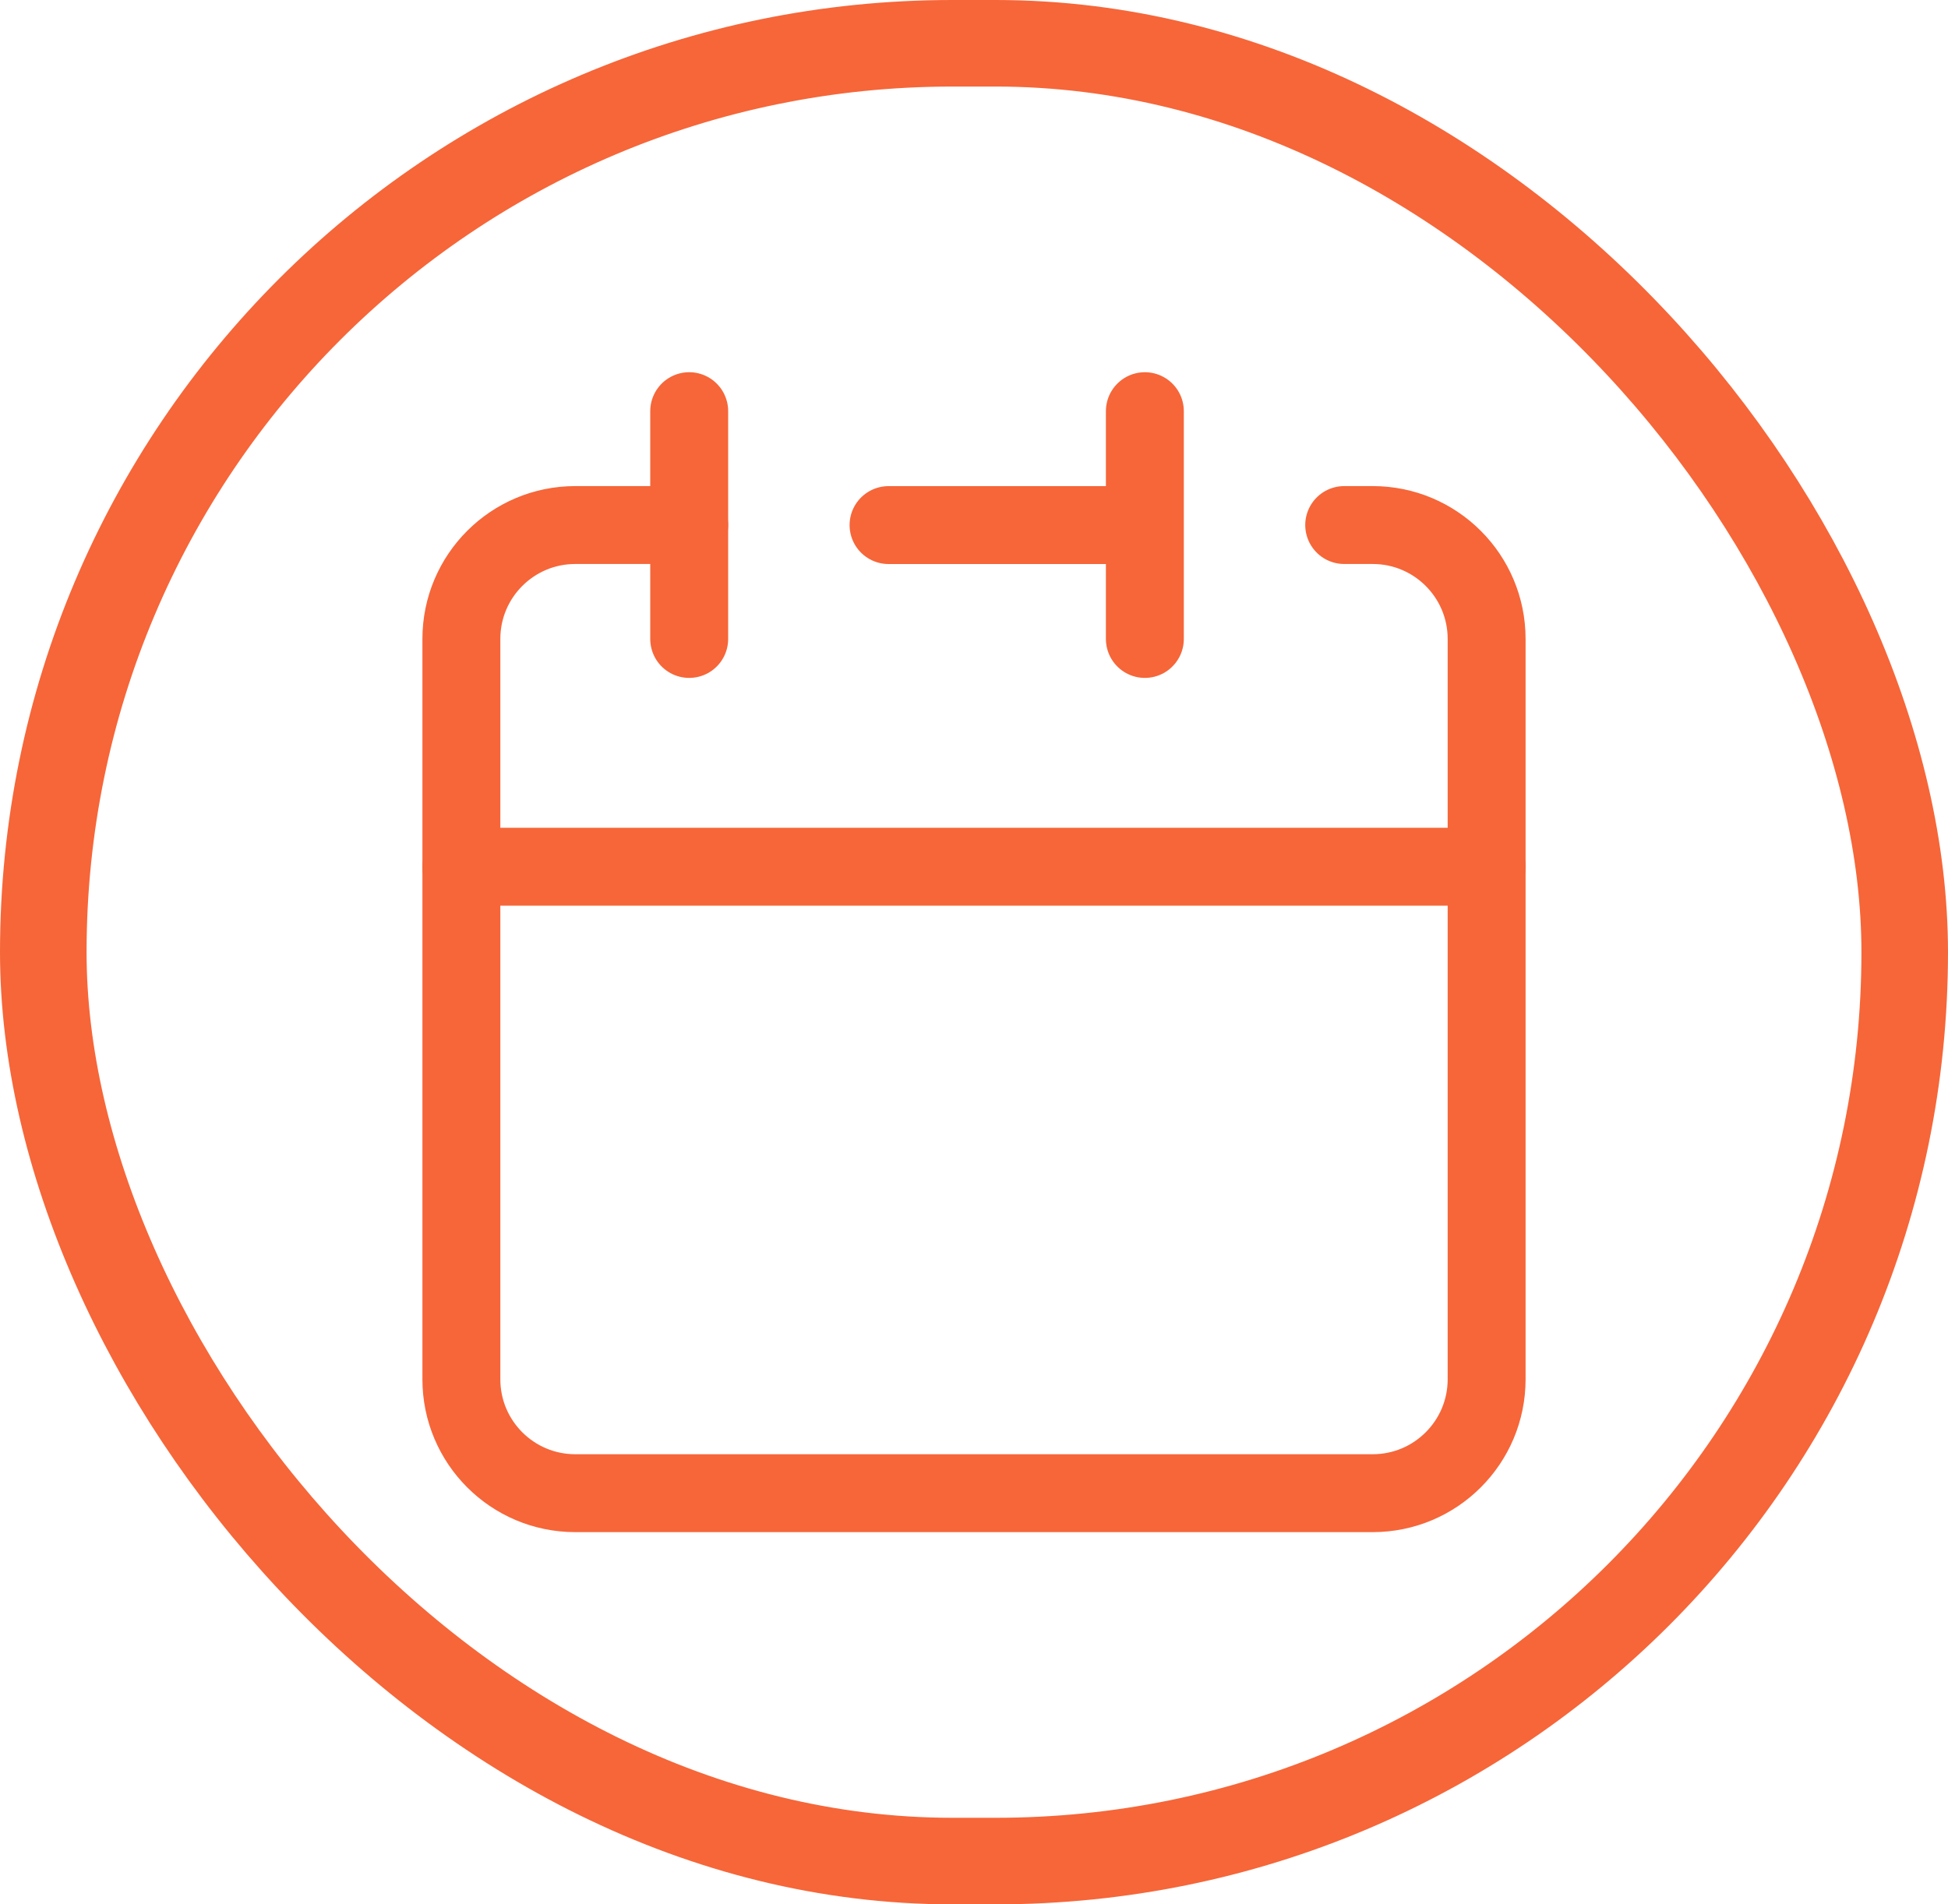 <svg width="45" height="44" viewBox="0 0 45 44" fill="none" xmlns="http://www.w3.org/2000/svg">
<rect x="1" y="1" width="43" height="42" rx="21" stroke="#F66639" stroke-width="2"/>
<path d="M26.447 12.132V9.5M26.447 12.132V14.763M26.447 12.132H20.526M10.658 20.026V31.868C10.658 33.322 11.836 34.5 13.29 34.5H31.71C33.164 34.5 34.342 33.322 34.342 31.868V20.026H10.658Z" stroke="#F66639" stroke-width="1.8" stroke-linecap="round" stroke-linejoin="round"/>
<path d="M10.658 20.026V14.763C10.658 13.309 11.836 12.131 13.29 12.131H15.921" stroke="#F66639" stroke-width="1.8" stroke-linecap="round" stroke-linejoin="round"/>
<path d="M15.921 9.5V14.763" stroke="#F66639" stroke-width="1.8" stroke-linecap="round" stroke-linejoin="round"/>
<path d="M34.342 20.026V14.763C34.342 13.309 33.164 12.131 31.71 12.131H31.052" stroke="#F66639" stroke-width="1.8" stroke-linecap="round" stroke-linejoin="round"/>
</svg>
